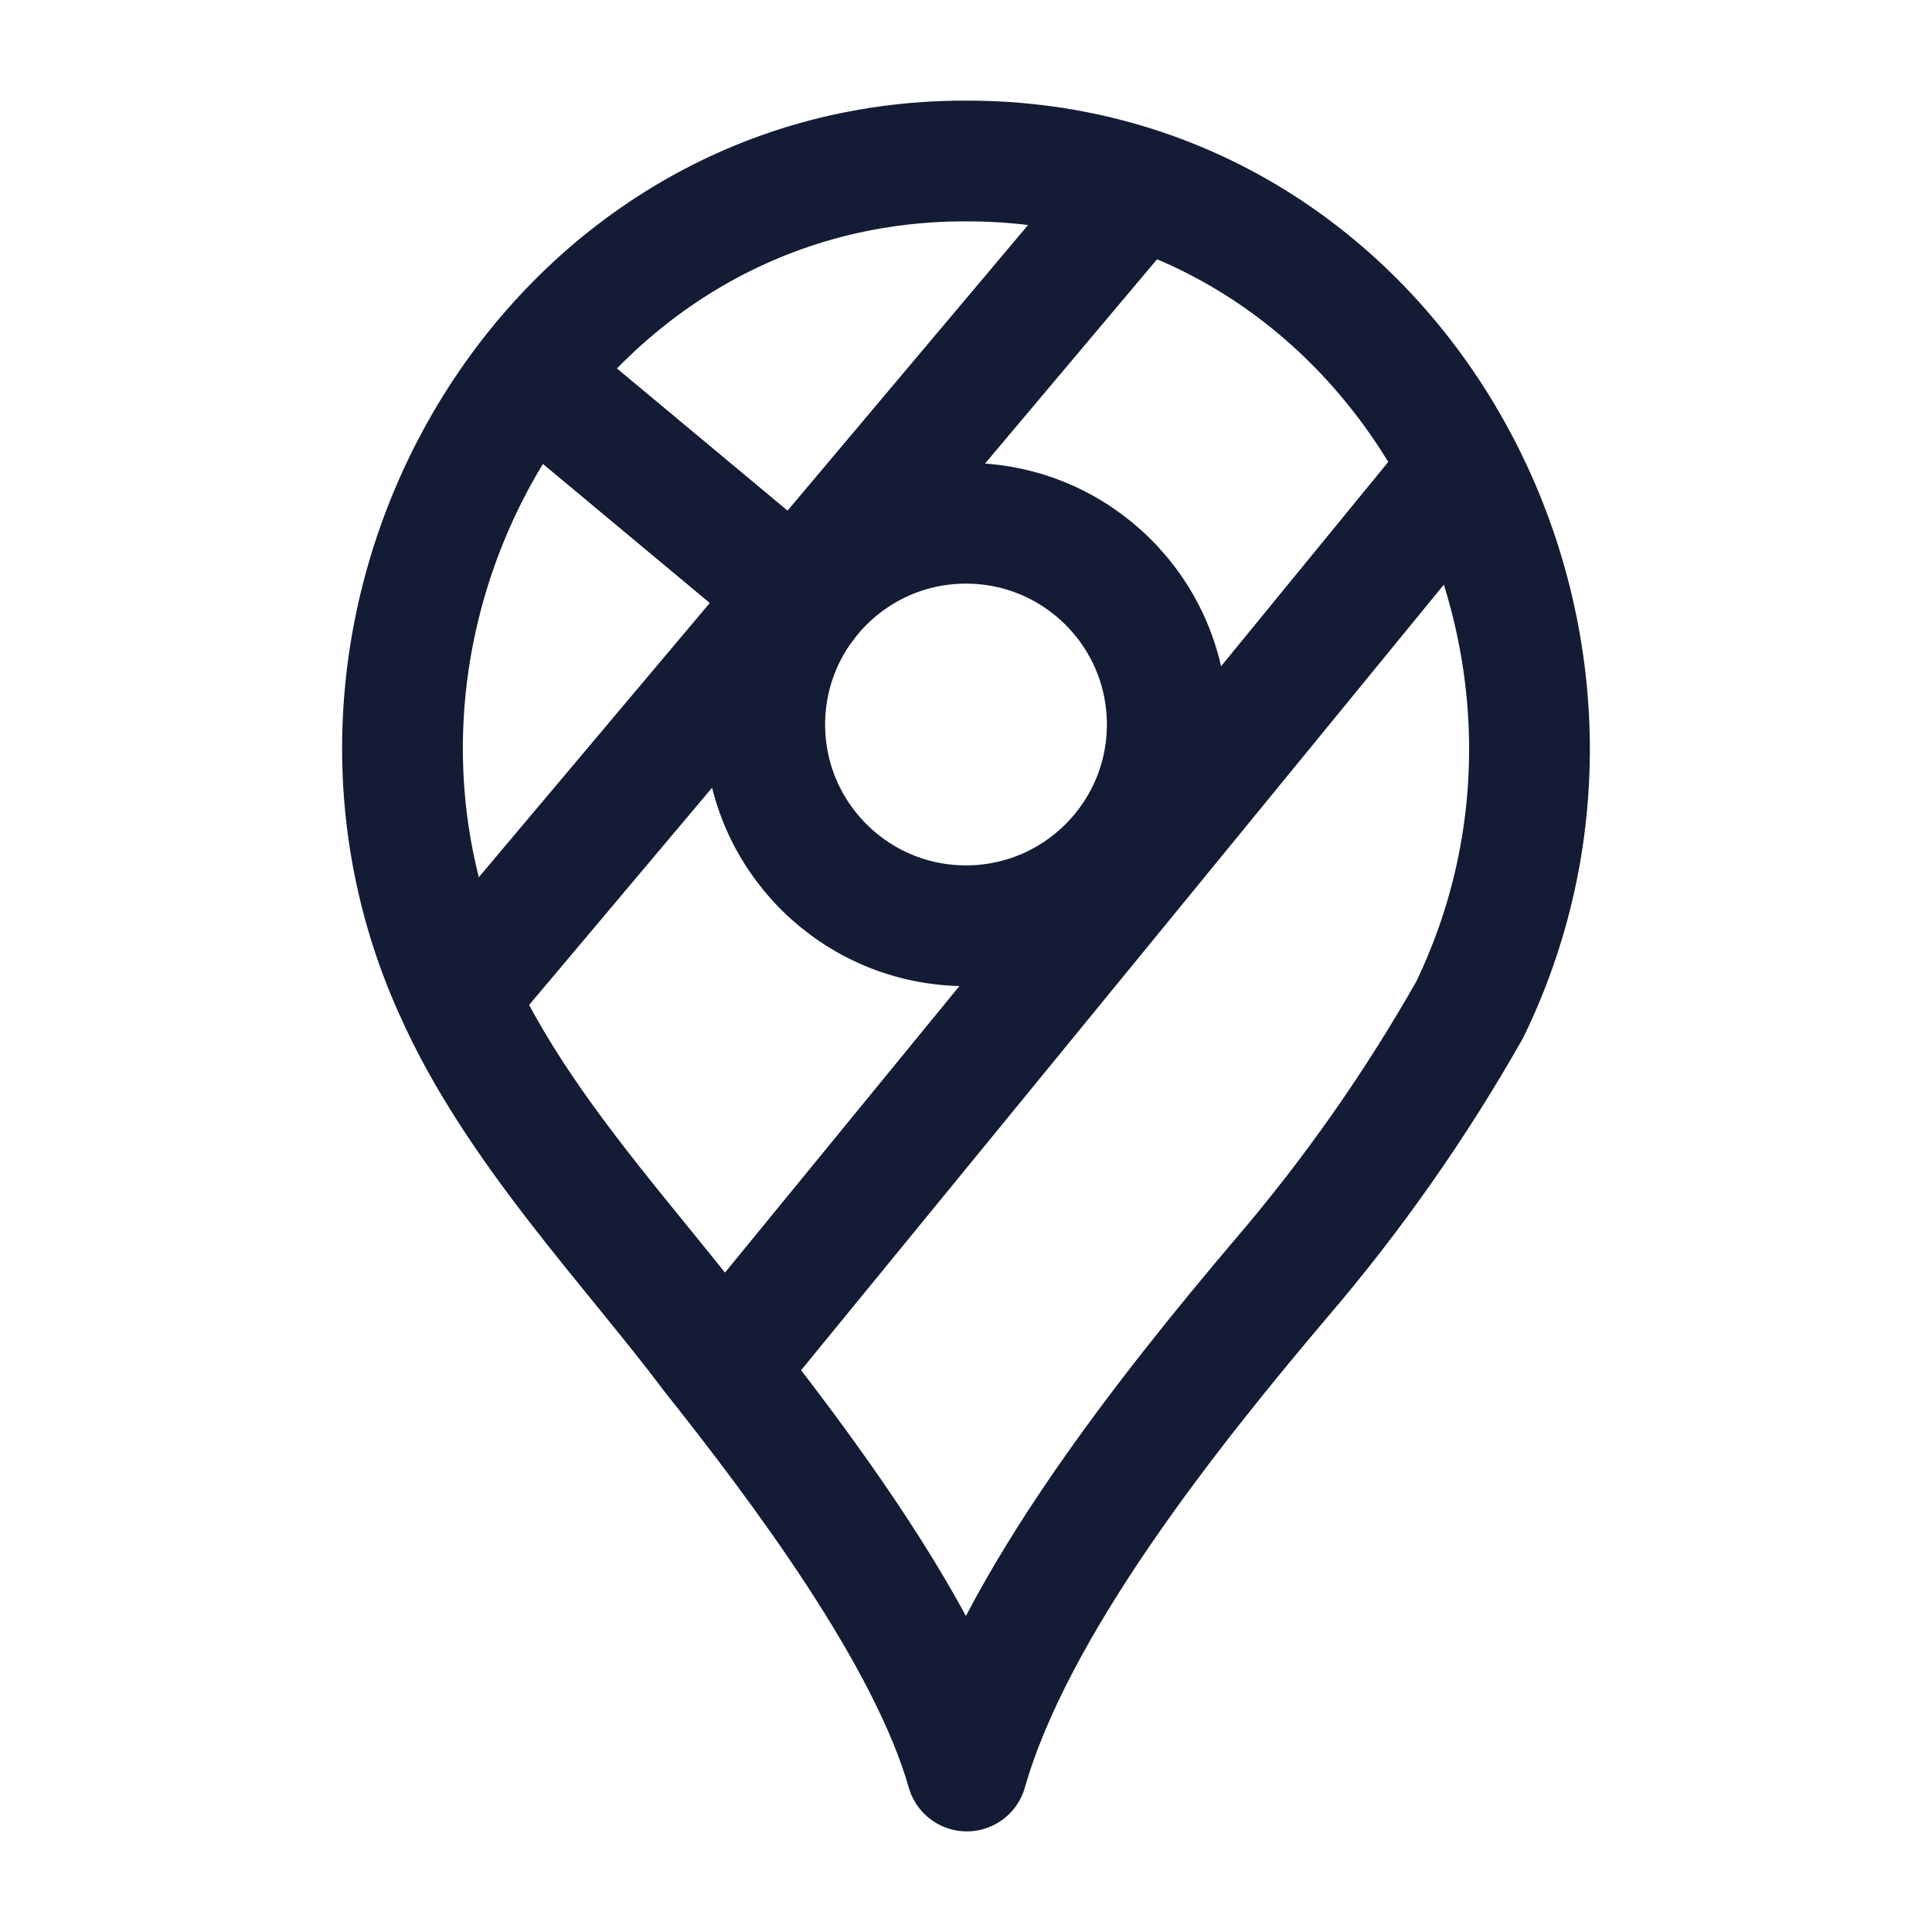 <svg width="24" height="24" viewBox="0 0 24 24" fill="none" xmlns="http://www.w3.org/2000/svg">
<circle cx="12" cy="9" r="2.5" stroke="#141B34" stroke-width="1.5"/>
<path d="M9 17L18 6" stroke="#141B34" stroke-width="1.5" stroke-linecap="round" stroke-linejoin="round"/>
<path d="M6 12L14 2.5" stroke="#141B34" stroke-width="1.5" stroke-linecap="round" stroke-linejoin="round"/>
<path d="M7 5L10 7.5" stroke="#141B34" stroke-width="1.5" stroke-linecap="round" stroke-linejoin="round"/>
<path d="M18.256 12.545C17.586 13.727 16.803 14.843 15.917 15.878C14.536 17.509 12.599 19.932 12.01 22C11.53 20.311 9.931 18.191 8.842 16.82C7.856 15.503 6.402 14.004 5.646 12.296C3.546 7.655 6.801 1.992 11.993 2C17.328 1.985 20.536 7.851 18.256 12.545Z" stroke="#141B34" stroke-width="1.5" stroke-linecap="round" stroke-linejoin="round"/>
</svg>
